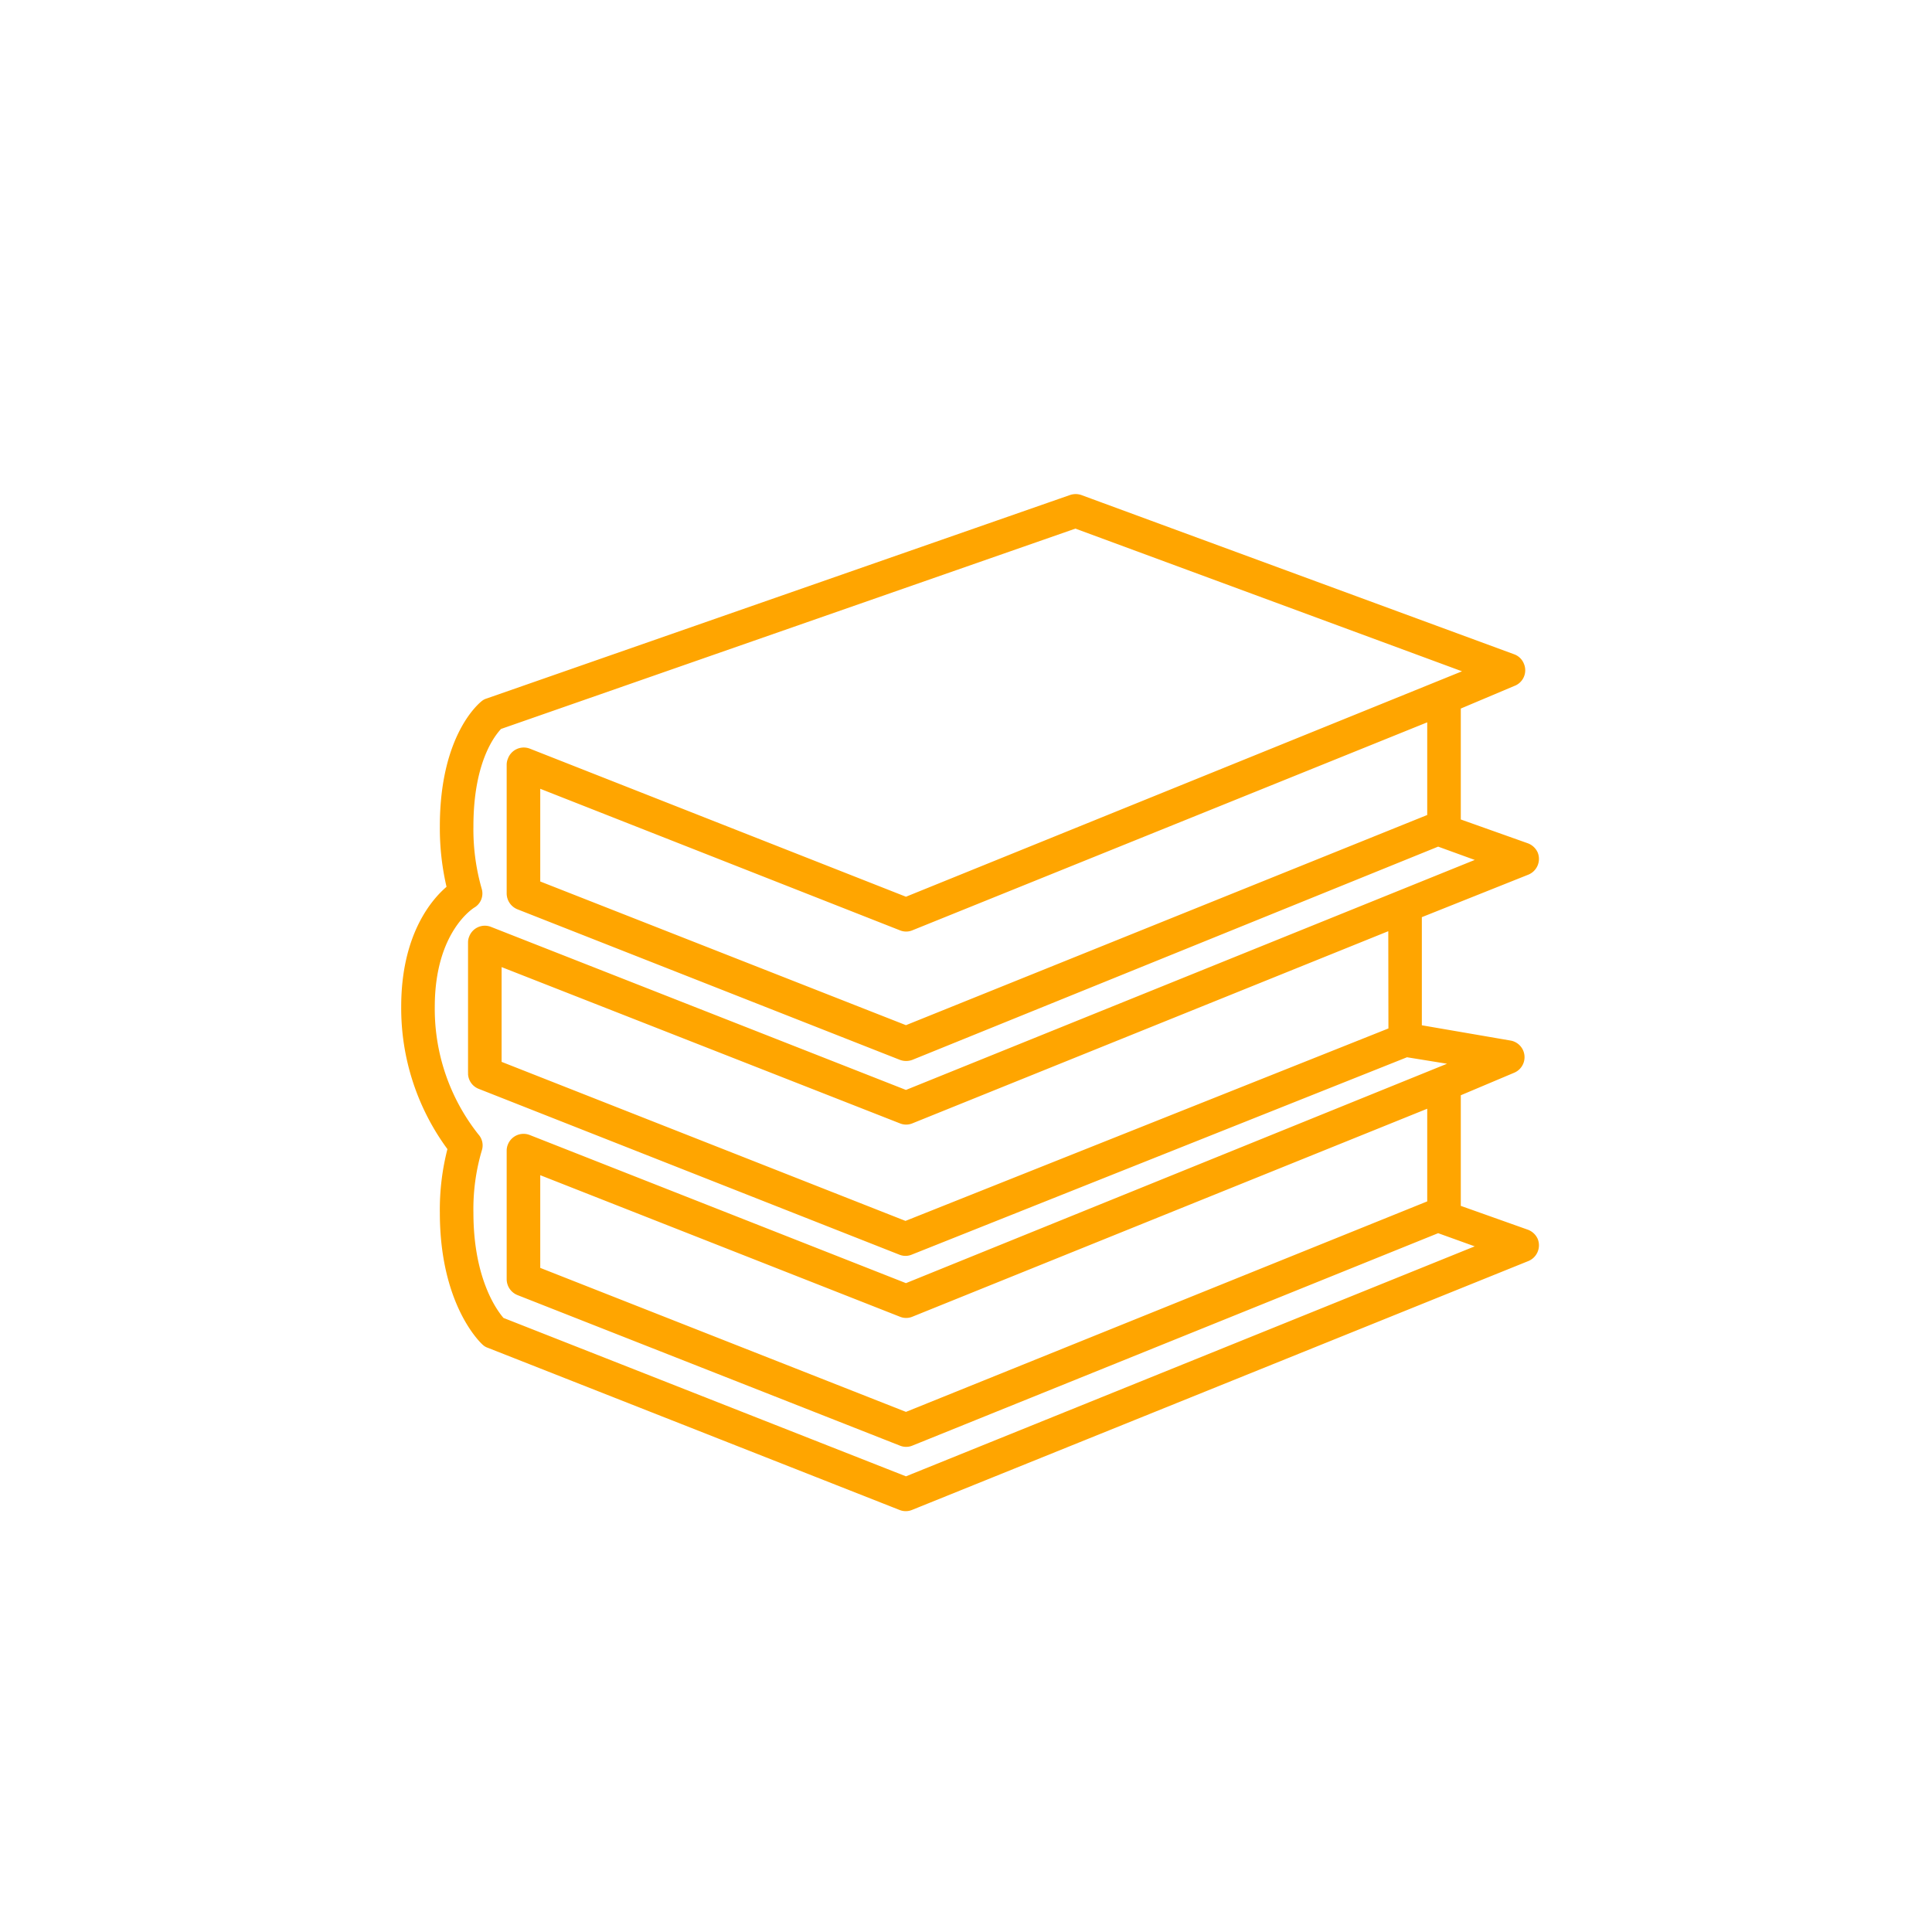 <svg xmlns="http://www.w3.org/2000/svg" viewBox="0 0 122 122"><defs><style>.a{fill:orange;stroke:orange;stroke-width:0.49px;}</style></defs><path class="a" d="M96.39,77.88,92,76.32V69l3.53-1.49a.82.82,0,0,0-.18-1.56l-5.81-1v-7.2L96.43,55a.83.83,0,0,0,.45-1.06.85.85,0,0,0-.49-.46L92,51.92V44.58l3.53-1.49A.81.81,0,0,0,96,42a.79.79,0,0,0-.46-.45L68.2,31.49a.86.86,0,0,0-.55,0L30.81,44.34a.65.65,0,0,0-.22.11c-.1.08-2.57,2-2.57,7.73a16.07,16.07,0,0,0,.45,3.91c-1,.81-2.89,3-2.89,7.48a14.77,14.77,0,0,0,2.94,8.94,15.13,15.13,0,0,0-.5,4.07c0,5.73,2.52,8.06,2.62,8.15a.64.64,0,0,0,.25.15l26,10.24a.8.8,0,0,0,.3.06.81.81,0,0,0,.31-.06L96.43,79.4a.83.83,0,0,0,.45-1.06A.85.85,0,0,0,96.39,77.88ZM87.92,65.11,57.18,77.36,31.43,67.22V60.71l25.49,10a.78.78,0,0,0,.6,0L87.91,58.44ZM57.21,93.49,31.65,83.43c-.4-.44-2-2.5-2-6.85a13.29,13.29,0,0,1,.54-4,.79.79,0,0,0-.17-.79,13,13,0,0,1-2.81-8.21c0-4.84,2.5-6.4,2.6-6.47a.79.79,0,0,0,.37-.93,13.81,13.81,0,0,1-.53-4c0-4.32,1.51-6,1.85-6.36l36.41-12.7L93,42.38s0,0,0,0L57.21,56.89,33.36,47.5A.82.82,0,0,0,32.3,48a.73.73,0,0,0-.06.3v8.13a.84.84,0,0,0,.52.76l24.16,9.51a.88.88,0,0,0,.6,0L90.81,53.2l3,1.09s0,0,0,0L57.21,69.09,30.92,58.76a.81.81,0,0,0-1.06.46.72.72,0,0,0-.06.29v8.27a.81.81,0,0,0,.52.75L56.88,79a.78.78,0,0,0,.6,0L88.82,66.51l3.46.56s0,0,0,0L57.21,81.29,33.36,71.9a.82.82,0,0,0-1.06.46.77.77,0,0,0-.06.3v8.13a.84.84,0,0,0,.52.76l24.16,9.51a.78.78,0,0,0,.6,0L90.81,77.61l3,1.08s0,0,0,0ZM90.37,51.63,57.21,65,33.87,55.83V49.45l23.05,9.07a.78.78,0,0,0,.6,0L90.37,45.25Zm0,24.4L57.21,89.42,33.87,80.23V73.85l23.05,9.07a.78.78,0,0,0,.6,0L90.37,69.65Z"/></svg>
